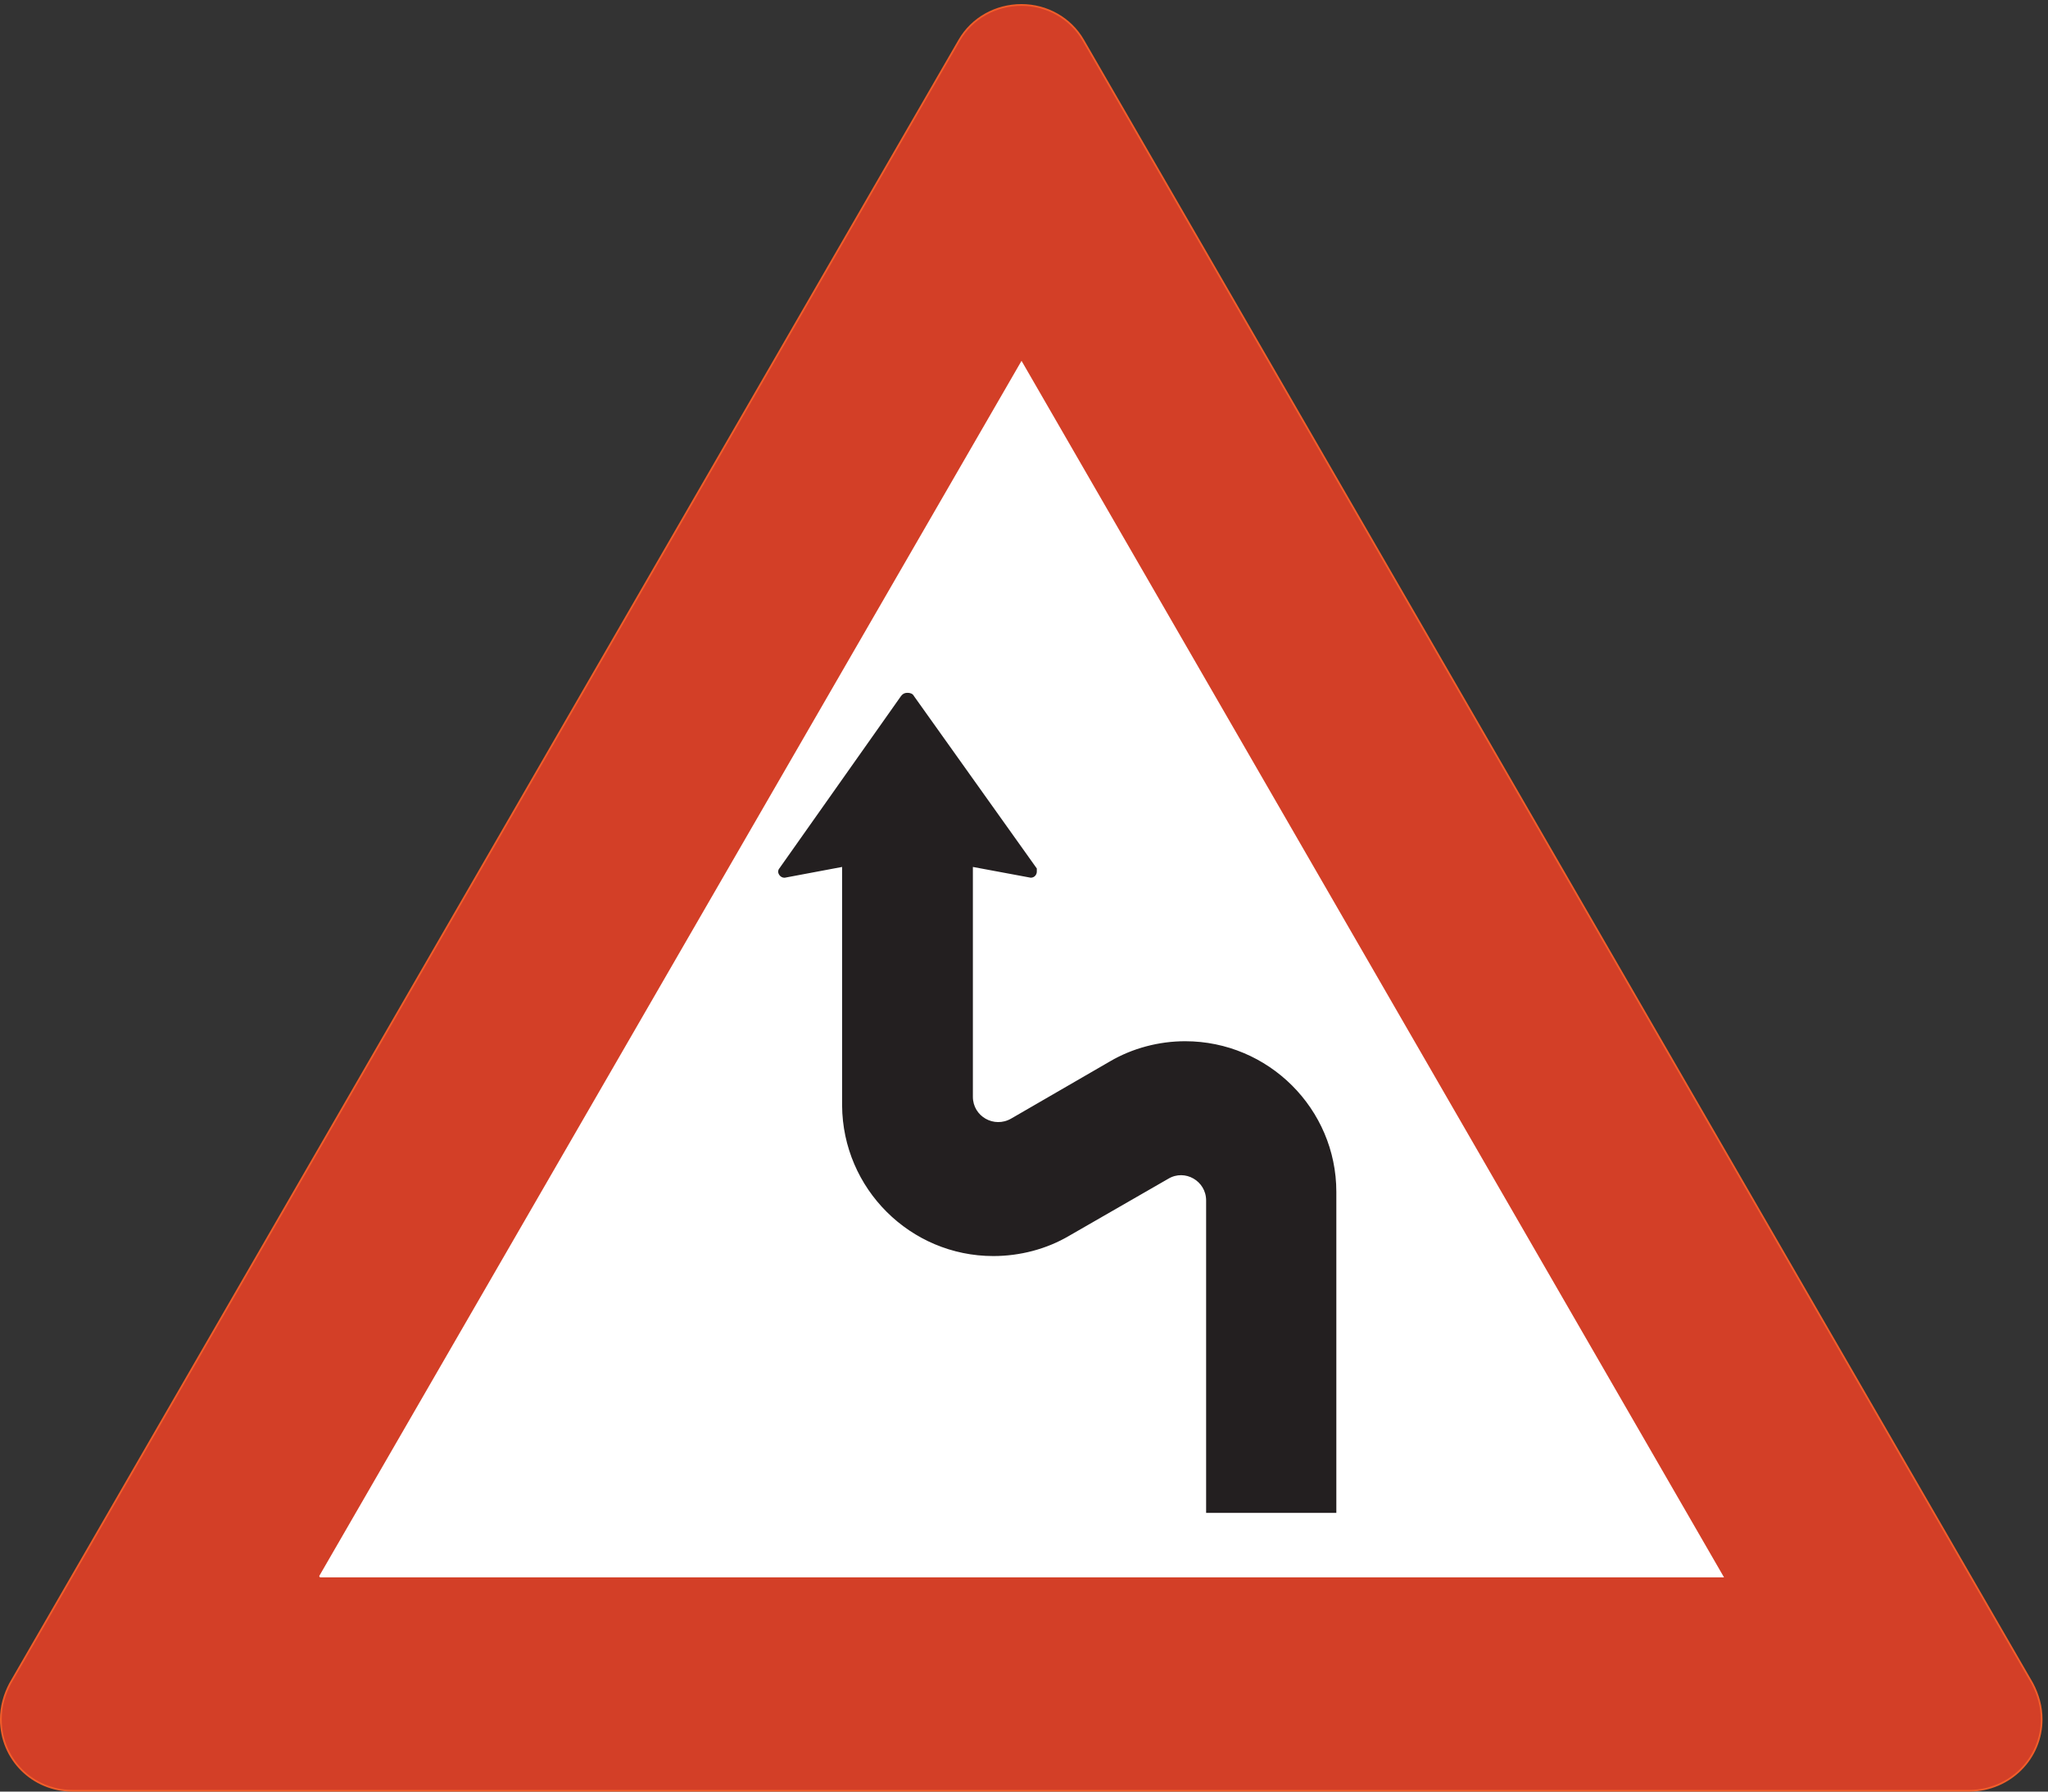 <?xml version="1.0" encoding="UTF-8" standalone="no"?>
<!DOCTYPE svg PUBLIC "-//W3C//DTD SVG 1.1//EN" "http://www.w3.org/Graphics/SVG/1.1/DTD/svg11.dtd">
<svg width="100%" height="100%" viewBox="0 0 256 224" version="1.1" xmlns="http://www.w3.org/2000/svg" xmlns:xlink="http://www.w3.org/1999/xlink" xml:space="preserve" xmlns:serif="http://www.serif.com/" style="fill-rule:evenodd;clip-rule:evenodd;stroke-miterlimit:2;">
    <rect x="0" y="0" width="256" height="224" fill="#333333" stroke="none"/>
    <g>
        <path d="M119.916,5.013L1.259,210.5C0.539,211.868 0.107,213.38 0.107,214.964C0.107,219.932 4.067,223.892 9.035,223.892L246.275,223.892C251.243,223.82 255.203,219.86 255.203,214.964C255.203,213.38 254.771,211.868 254.051,210.5L135.396,5.013C133.812,2.277 130.858,0.621 127.691,0.621C124.451,0.621 121.5,2.277 119.916,5.013Z" style="fill:rgb(211,63,39);fill-rule:nonzero;"/>
        <path d="M119.916,5.013L1.259,210.5C0.539,211.868 0.107,213.38 0.107,214.964C0.107,219.932 4.067,223.892 9.035,223.892L246.275,223.892C251.243,223.82 255.203,219.86 255.203,214.964C255.203,213.38 254.771,211.868 254.051,210.5L135.396,5.013C133.812,2.277 130.858,0.621 127.691,0.621C124.451,0.621 121.5,2.277 119.916,5.013Z" style="fill:none;stroke:rgb(241,93,42);stroke-width:0.22px;"/>
        <path d="M39.996,197.108L215.315,197.108L127.691,45.333L39.996,197.108Z" style="fill:white;fill-rule:nonzero;"/>
        <path d="M39.996,197.108L215.315,197.108L127.691,45.333L39.996,197.108Z" style="fill:none;stroke:white;stroke-width:0.22px;"/>
        <path d="M114.155,87.093C114.011,86.805 113.724,86.733 113.436,86.733C113.147,86.733 112.931,86.805 112.715,87.093L97.523,108.62C97.451,108.692 97.379,108.836 97.379,108.98C97.379,109.268 97.667,109.627 98.027,109.627L98.099,109.627L105.372,108.261L105.372,138.212C105.443,148.579 113.867,156.932 124.164,156.932C127.476,156.932 130.787,156.068 133.595,154.411L145.979,147.284C148.141,145.989 150.875,147.573 150.875,150.092L150.875,189.044L166.932,189.044L166.932,149.013C166.932,138.716 158.508,130.293 148.141,130.293C144.899,130.293 141.587,131.157 138.779,132.812L126.467,139.94C124.235,141.236 121.5,139.651 121.5,137.132L121.5,108.261L128.843,109.627C129.274,109.627 129.491,109.268 129.491,108.98L129.491,108.62L114.155,87.093Z" style="fill:rgb(35,31,32);fill-rule:nonzero;"/>
        <path d="M114.155,87.093C114.011,86.805 113.724,86.733 113.436,86.733C113.147,86.733 112.931,86.805 112.715,87.093L97.523,108.62C97.451,108.692 97.379,108.836 97.379,108.98C97.379,109.268 97.667,109.627 98.027,109.627L98.099,109.627L105.372,108.261L105.372,138.212C105.443,148.579 113.867,156.932 124.164,156.932C127.476,156.932 130.787,156.068 133.595,154.411L145.979,147.284C148.141,145.989 150.875,147.573 150.875,150.092L150.875,189.044L166.932,189.044L166.932,149.013C166.932,138.716 158.508,130.293 148.141,130.293C144.899,130.293 141.587,131.157 138.779,132.812L126.467,139.94C124.235,141.236 121.5,139.651 121.5,137.132L121.5,108.261L128.843,109.627C129.274,109.627 129.491,109.268 129.491,108.98L129.491,108.62L114.155,87.093Z" style="fill:none;stroke:rgb(35,31,32);stroke-width:0.22px;"/>
    </g>
</svg>
